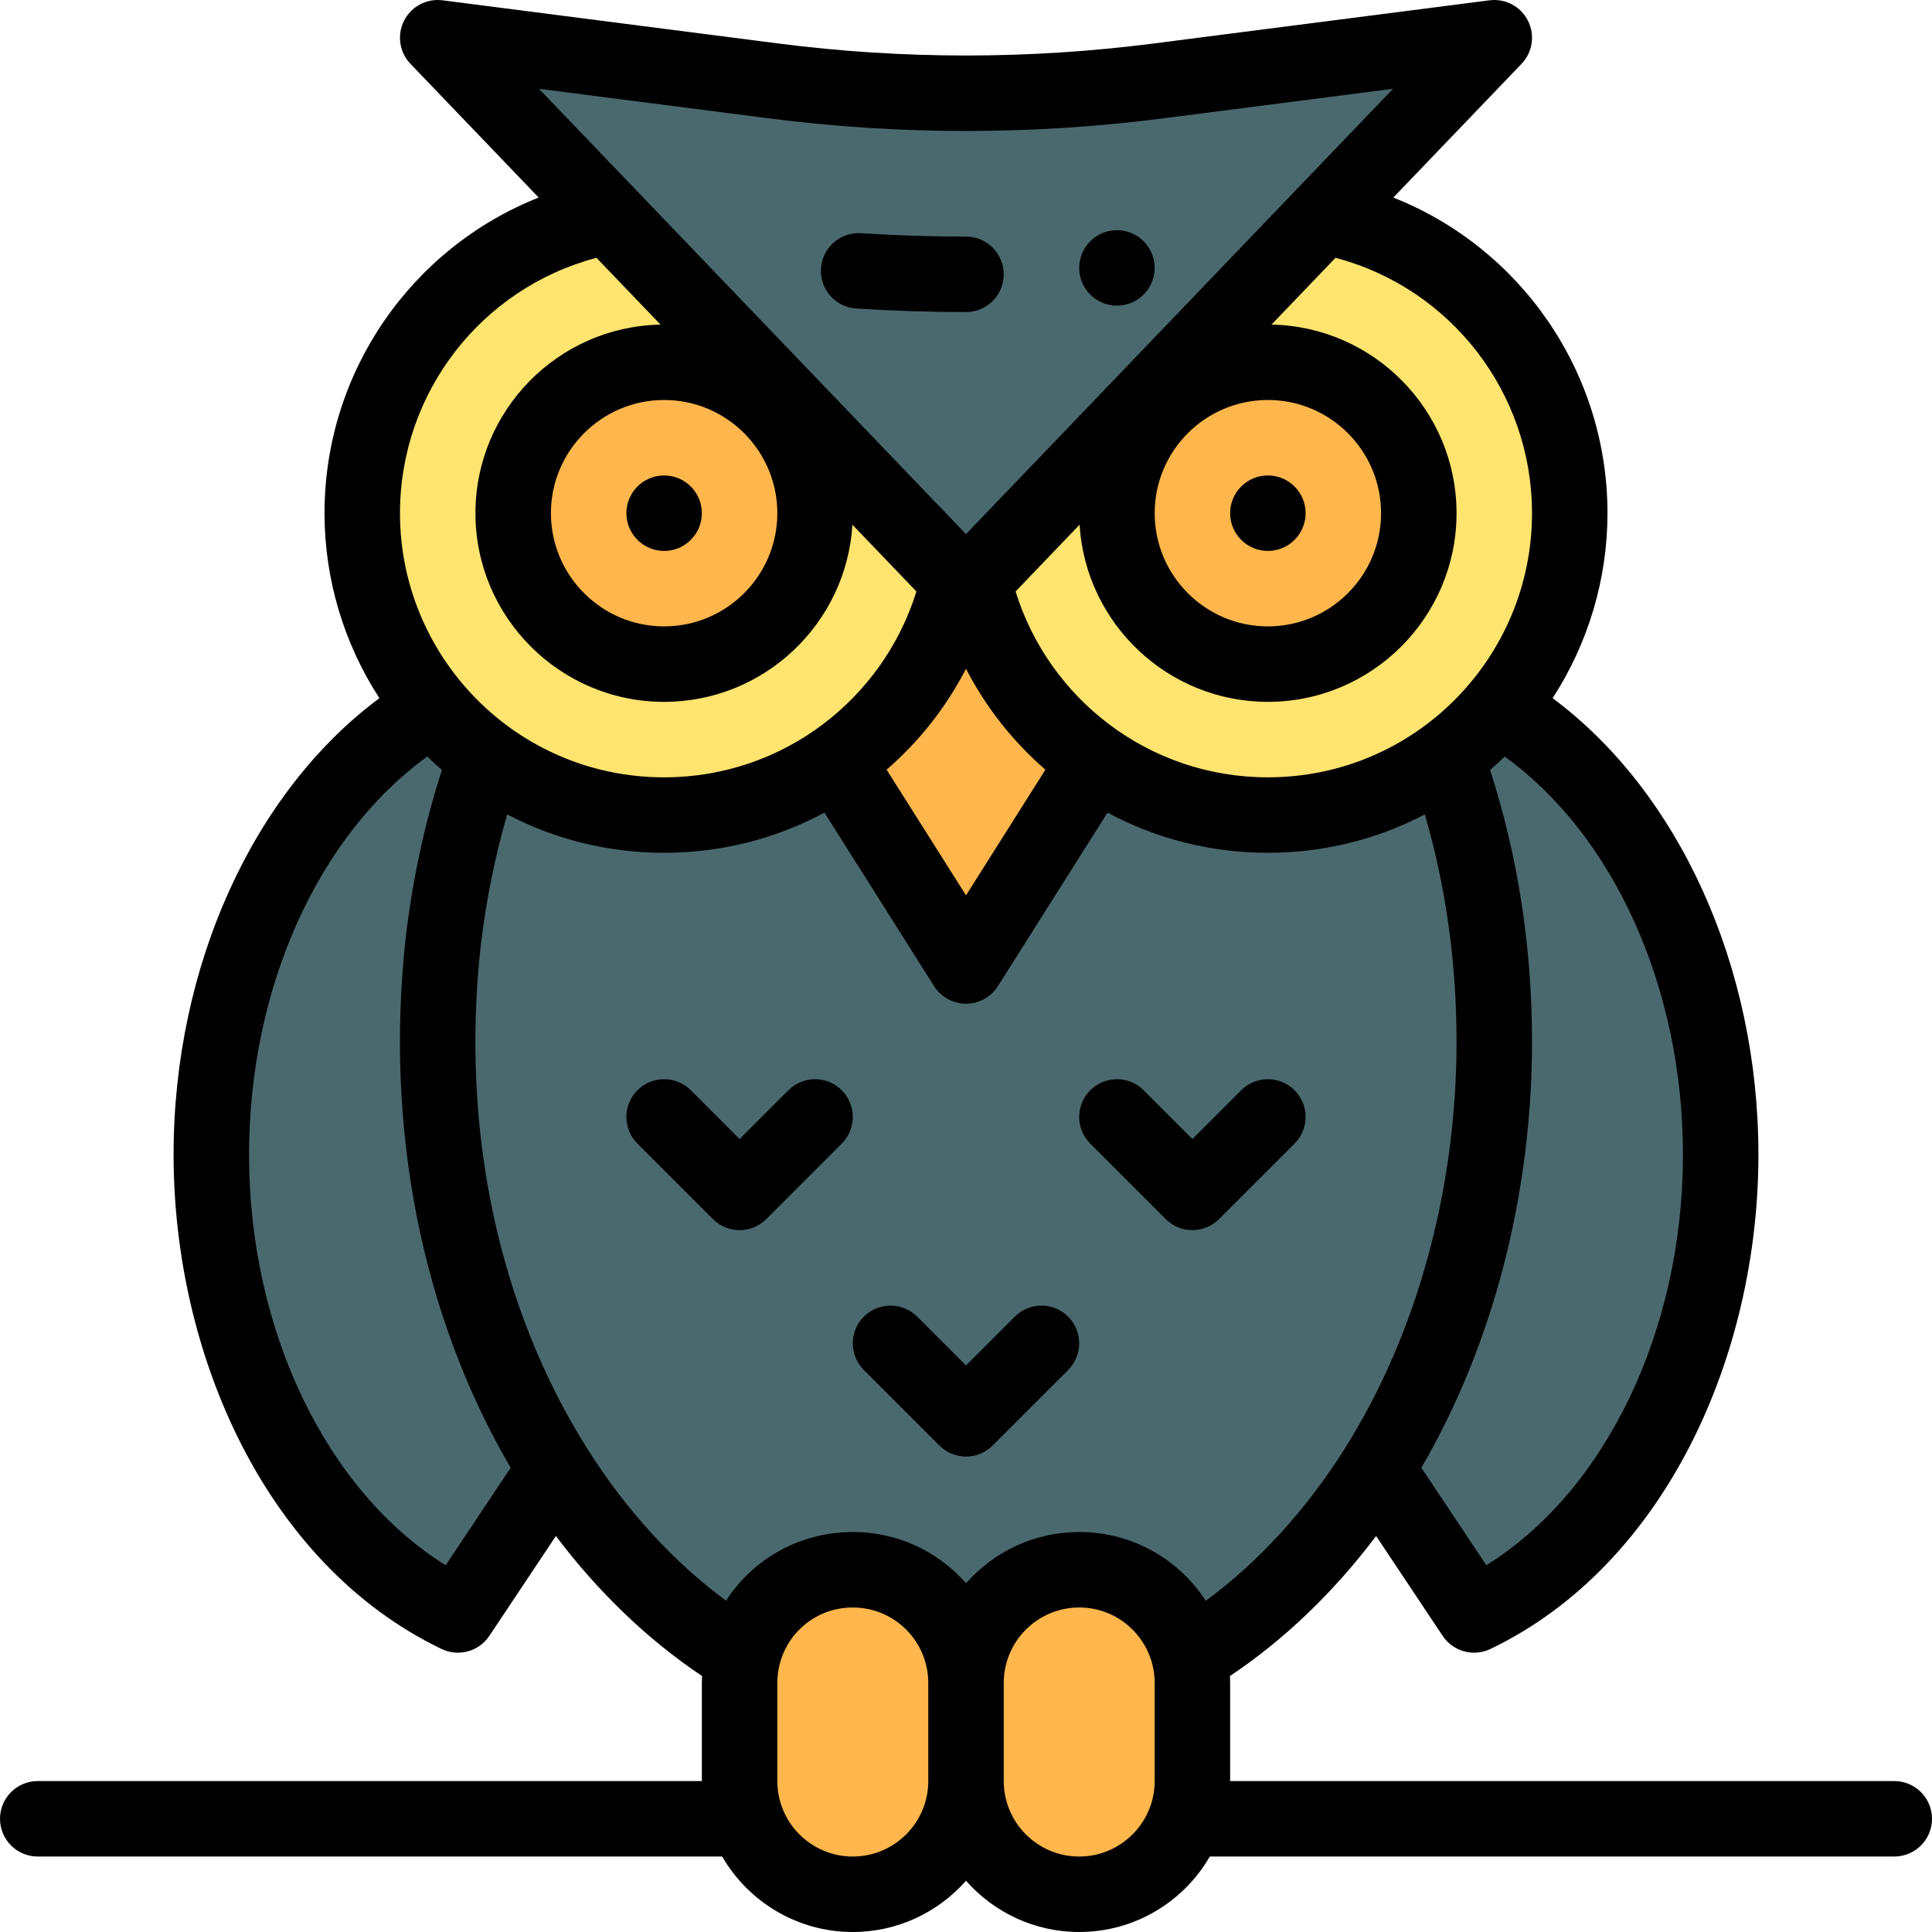 <svg height="200pt" viewBox="0 0 512 512" width="200pt" xmlns="http://www.w3.org/2000/svg"><path d="m397.211 187.52-.012-.012h-282.398l-.012.012c-34.668 20.41-58.789 65.781-58.789 118.48 0 55.961 27.199 103.66 65.352 121.98l25.816-38.742c13.312 21.109 30.25 38.281 49.613 49.91h118.438c19.359-11.629 36.312-28.801 49.609-49.91l25.82 38.742c38.152-18.32 65.352-66.02 65.352-121.98 0-52.699-24.121-98.07-58.789-118.48zm0 0" fill="#4a696f"/><path d="m350.609 57.328c37.211 6.871 65.391 39.48 65.391 78.672 0 44.09-35.746 80-80 80-37.504 0-69.566-25.973-77.918-61.789l-.191-.18zm0 0" fill="#ffe470"/><path d="m396 10c-1.816 1.895-137.984 143.898-138.109 144.031l-1.891 1.969-1.891-1.969c-.195-.207-118.777-123.871-138.109-144.031l88.992 11.441c33.867 4.359 68.148 4.359 102.02 0zm0 0" fill="#4a696f"/><g fill="#ffb64c"><path d="m336 96c22.09 0 40 17.91 40 40s-17.91 40-40 40-40-17.91-40-40 17.91-40 40-40zm0 0"/><path d="m258.082 154.211-.191-.18h-3.781l-.188.18-32.242 47.469 34.32 54.32 34.32-54.32zm0 0"/><path d="m286 416c-16.57 0-30 13.43-30 30 0-16.562-13.438-30-30-30-16.656 0-30 13.539-30 30v26c0 16.57 13.43 30 30 30s30-13.43 30-30c0 16.57 13.43 30 30 30s30-13.43 30-30v-26c0-16.406-13.297-30-30-30zm0 0"/></g><path d="m161.391 57.328 92.719 96.703-.188.18c-8.336 35.734-40.324 61.789-77.922 61.789-44.238 0-80-35.895-80-80 0-39.191 28.18-71.801 65.391-78.672zm0 0" fill="#ffe470"/><path d="m176 96c22.09 0 40 17.91 40 40s-17.91 40-40 40-40-17.91-40-40 17.91-40 40-40zm0 0" fill="#ffb64c"/><path d="m336 146c5.52 0 10-4.48 10-10s-4.48-10-10-10-10 4.48-10 10 4.48 10 10 10zm0 0"/><path d="m296 81c5.52 0 10-4.48 10-10s-4.48-10-10-10-10 4.48-10 10 4.48 10 10 10zm0 0"/><path d="m166 136c0 5.52 4.48 10 10 10s10-4.48 10-10-4.48-10-10-10-10 4.48-10 10zm0 0"/><path d="m226.898 81.762c9.719.621 19.512.938 29.102.938 5.523 0 10-4.477 10-10 0-5.52-4.477-10-10-10-9.164 0-18.523-.301-27.82-.898-5.5-.355-10.266 3.828-10.617 9.34-.355 5.512 3.824 10.266 9.336 10.621zm0 0"/><path d="m502 472h-176v-26c0-.617-.023-1.227-.051-1.836 14.352-9.59 27.508-22.195 38.734-37.113l17.645 26.477c2.75 4.125 8.137 5.637 12.652 3.469 46.301-22.238 71.02-77.676 71.02-130.996 0-49.988-21.109-96.133-54.543-120.98 9.43-14.52 14.543-31.562 14.543-49.02 0-37.457-23.047-70.289-56.754-83.648l33.973-35.43c2.934-3.059 3.617-7.637 1.711-11.422-1.91-3.789-6-5.961-10.207-5.418l-88.988 11.441c-33 4.246-66.465 4.246-99.469 0l-88.988-11.441c-4.207-.543-8.297 1.629-10.207 5.418-1.91 3.785-1.223 8.363 1.711 11.422l33.973 35.43c-33.707 13.359-56.754 46.191-56.754 83.648 0 17.461 5.113 34.504 14.543 49.02-33.434 24.848-54.543 70.992-54.543 120.98 0 53.242 24.664 108.73 71.02 130.996 4.477 2.145 9.875.695 12.652-3.469l17.645-26.477c11.238 14.922 24.395 27.527 38.734 37.113-.027.609-.051 1.223-.051 1.836v26h-176c-5.523 0-10 4.477-10 10s4.477 10 10 10h181.379c6.93 11.945 19.848 20 34.621 20 11.938 0 22.664-5.266 30-13.586 7.336 8.32 18.062 13.586 30 13.586 14.773 0 27.691-8.055 34.617-20h181.383c5.52 0 10-4.477 10-10s-4.477-10-10-10zm-56-166c0 46.777-20.633 89.223-52.113 108.805l-17.215-25.828c18.949-32.512 29.328-72.348 29.328-112.977 0-24.984-3.742-49.148-11.109-71.949 1.324-1.148 2.613-2.336 3.871-3.562 28.918 20.918 47.238 61.324 47.238 105.512zm-40-170c0 38.27-30.969 70-70 70-31.641 0-58.074-20.902-66.859-49.258l16.961-17.688c1.586 26.152 23.355 46.945 49.898 46.945 27.57 0 50-22.43 50-50 0-27.25-21.914-49.465-49.043-49.977l16.969-17.699c30.465 8.023 52.074 35.68 52.074 67.676zm-150 41.234c5.223 10.129 12.348 19.203 21.043 26.742l-21.043 33.301-21.039-33.301c8.695-7.539 15.816-16.613 21.039-26.742zm80-71.234c16.543 0 30 13.457 30 30s-13.457 30-30 30-30-13.457-30-30 13.457-30 30-30zm-132.285-74.641c34.695 4.465 69.875 4.465 104.57 0l60.883-7.828-113.168 118.02c-11.211-11.688-97.469-101.645-113.168-118.02zm2.285 104.641c0 16.543-13.457 30-30 30s-30-13.457-30-30 13.457-30 30-30 30 13.457 30 30zm-47.926-67.676 16.973 17.699c-27.133.512-49.047 22.727-49.047 49.977 0 27.57 22.43 50 50 50 26.543 0 48.312-20.793 49.898-46.945l16.961 17.688c-8.789 28.371-35.234 49.258-66.859 49.258-39.102 0-70-31.816-70-70 0-31.996 21.609-59.652 52.074-67.676zm-39.961 346.48c-31.477-19.582-52.113-62.027-52.113-108.805 0-44.188 18.32-84.594 47.238-105.512 1.258 1.227 2.547 2.414 3.871 3.562-4.551 14.117-7.77 28.953-9.566 44.242-5.648 50.691 4.211 100.363 27.785 140.684zm37.516-30.898c-23.605-37.449-33.625-84.824-28.219-133.34 1.406-11.926 3.758-23.559 7.004-34.738 12.766 6.68 26.918 10.172 41.586 10.172 14.984 0 29.488-3.66 42.492-10.645l29.055 45.984c1.832 2.898 5.023 4.656 8.453 4.656s6.621-1.758 8.453-4.656l29.055-45.988c13.004 6.988 27.508 10.645 42.492 10.645 14.672 0 28.824-3.492 41.594-10.172 5.578 19.156 8.406 39.336 8.406 60.172 0 39.266-10.523 77.586-29.629 107.91-10.238 16.25-22.828 30.004-36.812 40.324-7.082-10.902-19.367-18.234-33.559-18.234-11.93 0-22.652 5.258-29.988 13.574-7.738-8.766-18.531-13.574-30.012-13.574-13.957 0-26.418 7.082-33.59 18.207-13.965-10.309-26.539-24.059-36.781-40.297zm70.371 108.094c-11.027 0-20-8.973-20-20v-26c0-10.992 8.812-20 20-20 11.047 0 20 8.953 20 20v26c0 11.027-8.973 20-20 20zm60 0c-11.027 0-20-8.973-20-20v-26c0-11.027 8.973-20 20-20 11.148 0 20 9.07 20 20v26c0 11.027-8.973 20-20 20zm0 0"/><path d="m228.93 363.07 20 20c1.953 1.953 4.512 2.93 7.07 2.93s5.117-.977 7.07-2.93l20-20c3.906-3.906 3.906-10.238 0-14.145-3.906-3.902-10.234-3.902-14.145 0l-12.926 12.93-12.93-12.93c-3.906-3.902-10.238-3.902-14.145 0-3.902 3.906-3.902 10.238.004 14.145zm0 0"/><path d="m196 326c2.559 0 5.121-.977 7.07-2.93l20-20c3.906-3.906 3.906-10.238 0-14.145-3.902-3.902-10.234-3.902-14.141 0l-12.93 12.93-12.93-12.93c-3.906-3.902-10.238-3.902-14.145 0-3.902 3.906-3.902 10.238 0 14.145l20 20c1.957 1.953 4.516 2.93 7.074 2.93zm0 0"/><path d="m308.93 323.07c1.953 1.953 4.512 2.93 7.07 2.93s5.117-.977 7.07-2.93l20-20c3.906-3.906 3.906-10.238 0-14.145-3.906-3.902-10.234-3.902-14.145 0l-12.926 12.93-12.93-12.93c-3.906-3.902-10.238-3.902-14.145 0-3.906 3.906-3.906 10.238 0 14.145zm0 0"/></svg>
